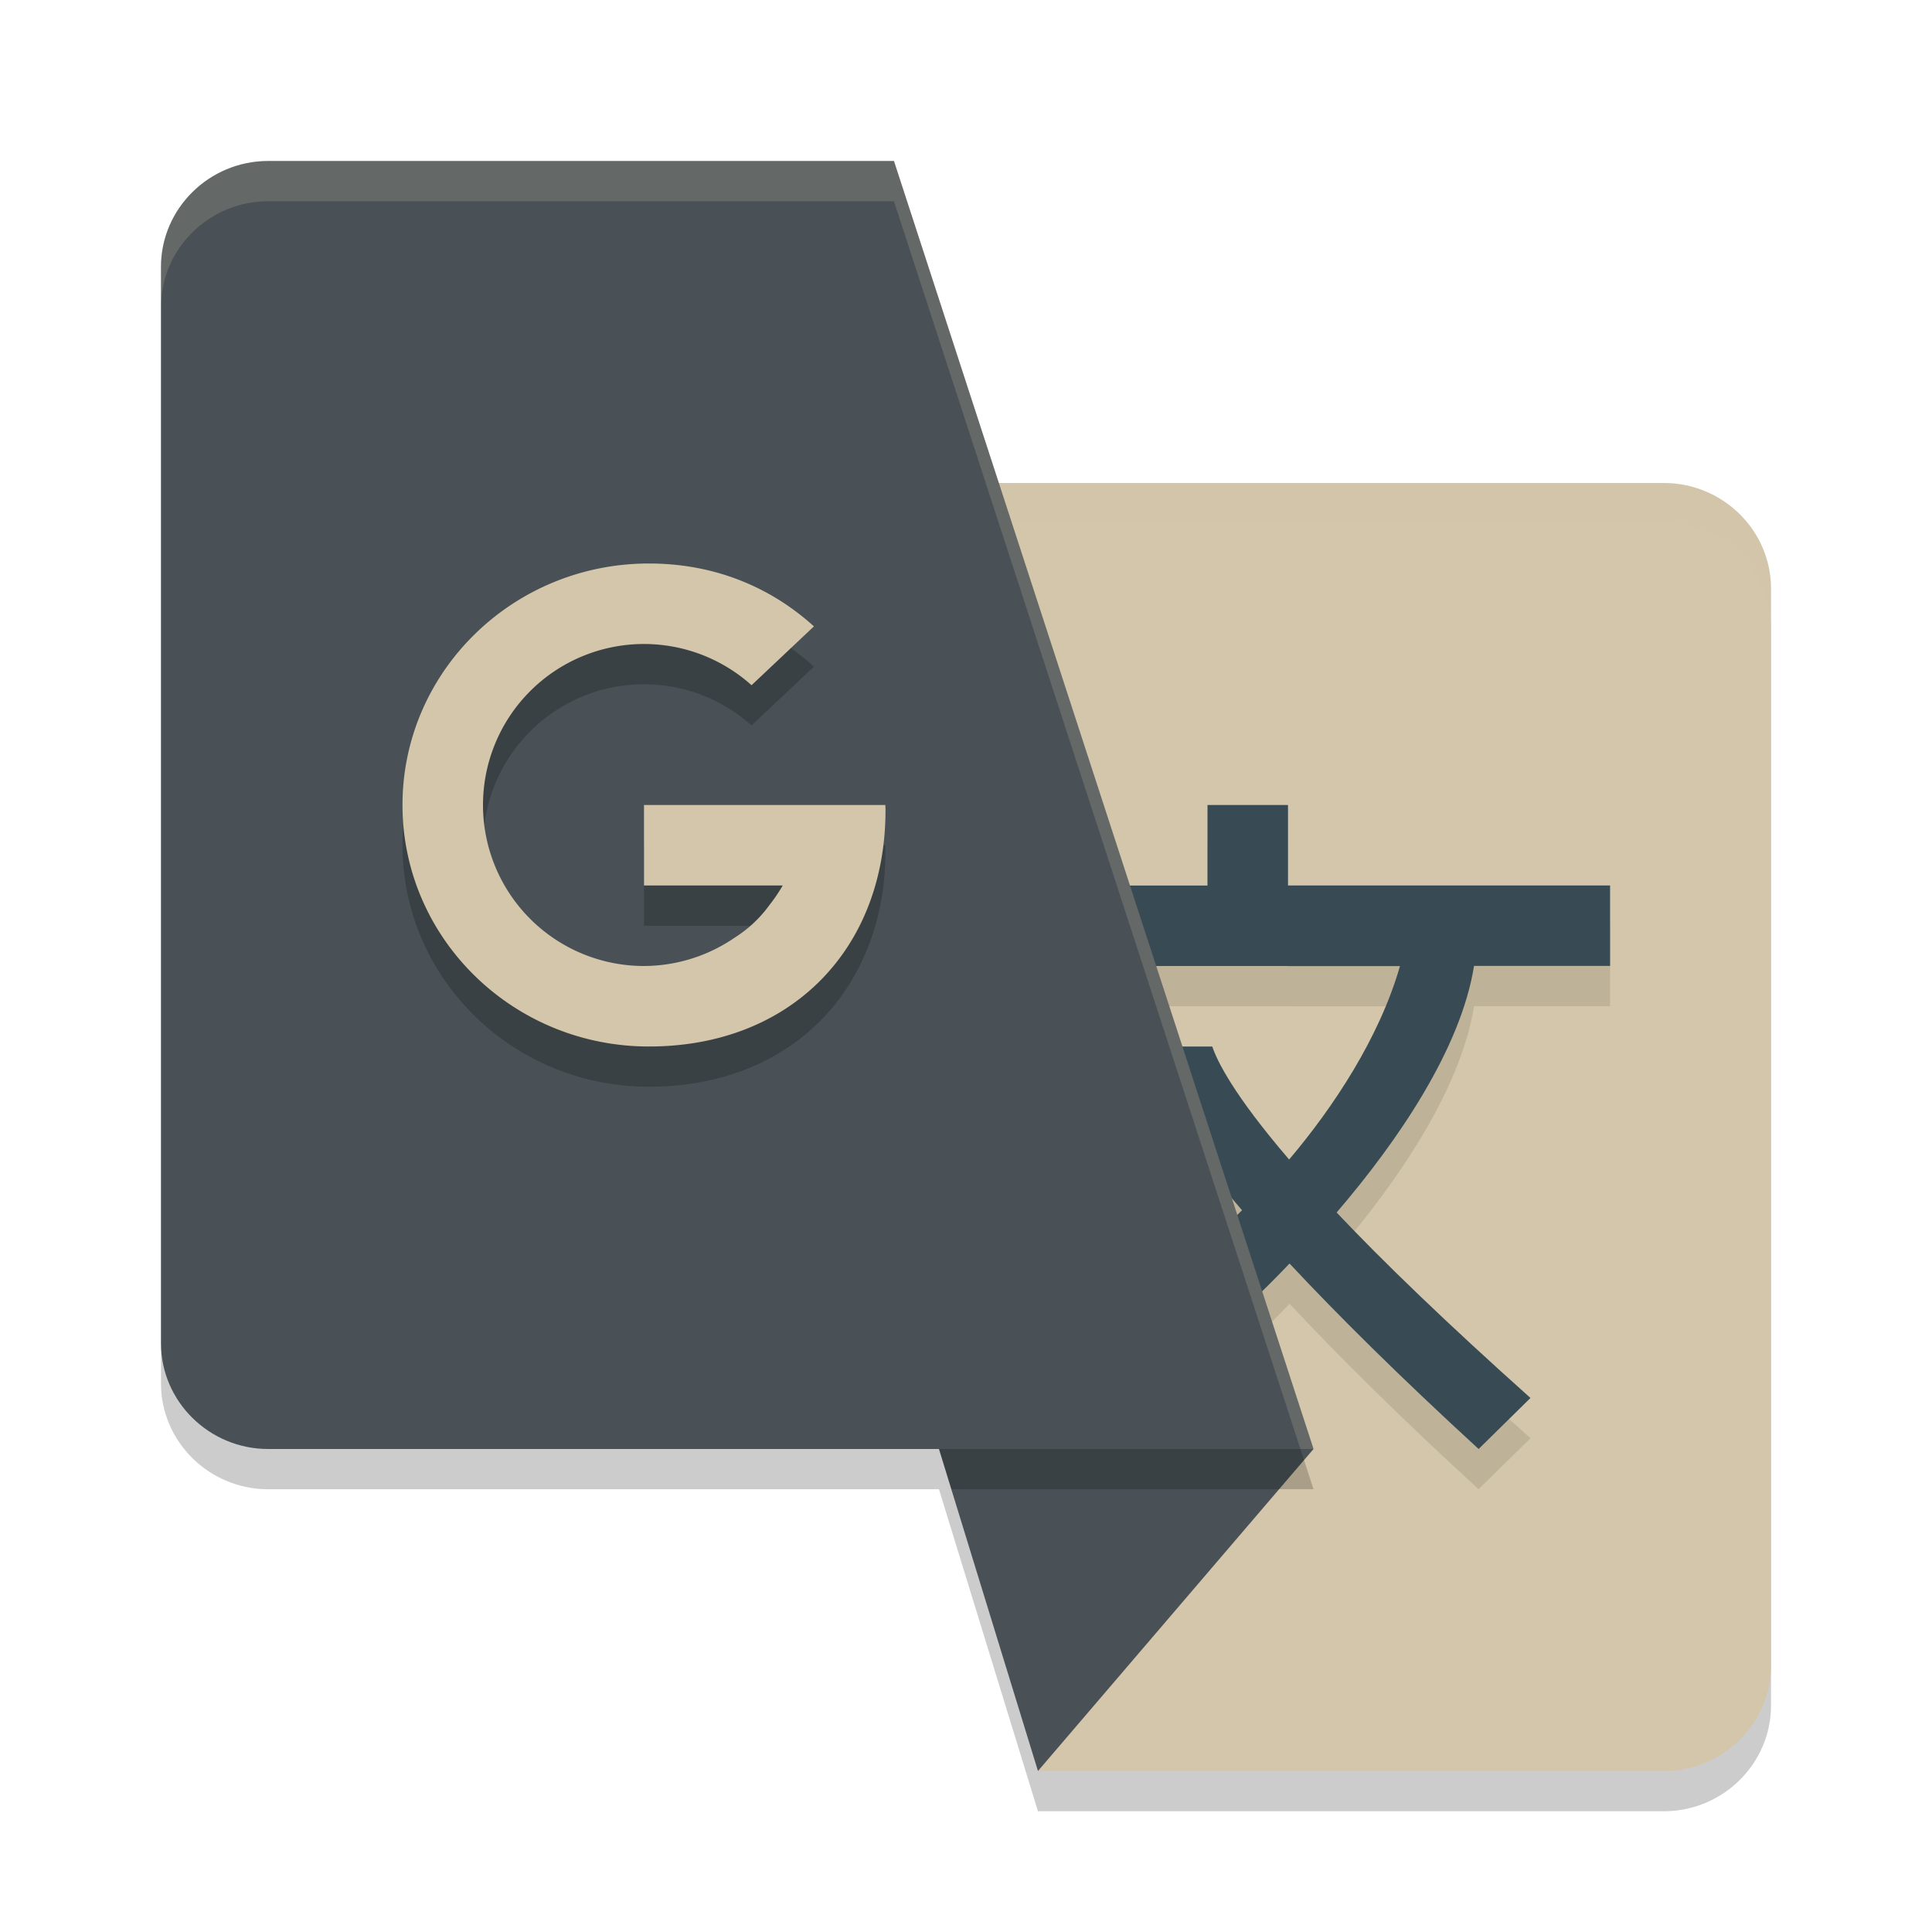 <svg xmlns="http://www.w3.org/2000/svg" width="24" height="24" version="1.1">
 <path style="opacity:0.2" d="M 7.683,6.5 13.505,15.564 13.246,18.5 h -1.582 l 1.23,4 h 7.775 C 21.401,22.5 22,21.91 22,21.188 V 7.812 C 22,7.09 21.401,6.5 20.67,6.5 Z"/>
 <path style="fill:#d3c6aa" d="m 20.669,22 c 0.731,0 1.331,-0.59 1.331,-1.311 V 7.311 c 0,-0.722 -0.599,-1.311 -1.331,-1.311 H 7.683 l 5.822,9.064 -0.611,6.936 z"/>
 <path style="opacity:0.2;fill:#d3c6aa" d="M 7.683,6 8.004,6.5 H 20.67 C 21.401,6.5 22,7.09 22,7.812 v -0.5 C 22,6.59 21.401,6 20.67,6 Z M 13.466,15.504 12.895,22 h 0.044 l 0.566,-6.436 z"/>
 <path style="opacity:0.1" d="m 15,10.5 v 1 H 12.594 v 1.001 h 0.406 V 12.5 h 3 v 10e-4 h 1.391 c -0.256,0.89 -0.824,1.75 -1.377,2.403 C 15.32,14.095 15.119,13.678 15.059,13.5 h -1.02 c 0.075,0.229 0.355,0.839 1.39,2.034 -0.447,0.45 -0.785,0.717 -0.785,0.717 l 0.312,0.964 c 0,0 0.472,-0.401 1.063,-1.019 0.593,0.634 1.359,1.396 2.349,2.304 l 0.644,-0.634 c -1.06,-0.948 -1.837,-1.7 -2.408,-2.304 0.765,-0.892 1.543,-2.035 1.707,-3.063 H 19.999 v 0.002 h 0.002 V 11.5 h -4.001 v -1 z"/>
 <path id="polygon6" style="fill:#495156" d="m 16.317,18 -4.653,2e-6 1.23,4 z"/>
 <path style="fill:#384b55" d="m 15,10 v 1 H 12.594 v 1.001 h 0.406 V 12 h 3 v 10e-4 h 1.391 c -0.256,0.89 -0.824,1.75 -1.377,2.403 C 15.32,13.595 15.119,13.178 15.059,13 h -1.02 c 0.075,0.229 0.355,0.839 1.39,2.034 -0.447,0.45 -0.785,0.717 -0.785,0.717 l 0.312,0.964 c 0,0 0.472,-0.401 1.063,-1.019 0.593,0.634 1.359,1.396 2.349,2.304 l 0.644,-0.634 c -1.06,-0.948 -1.837,-1.7 -2.408,-2.304 0.765,-0.892 1.543,-2.035 1.707,-3.063 H 19.999 v 0.002 h 0.002 V 11 h -4.001 v -1 z"/>
 <path style="opacity:0.2" d="M 3.331,2.5 C 2.599,2.5 2,3.091 2,3.814 V 17.188 C 2,17.909 2.599,18.5 3.331,18.5 H 16.317 L 11.105,2.5 Z"/>
 <path fill="#495156" d="M 3.331,2 C 2.599,2 2,2.591 2,3.314 V 16.688 C 2,17.409 2.599,18 3.331,18 H 16.317 L 11.105,2 Z"/>
 <path style="opacity:0.2" d="M 8.061,7.5 C 6.371,7.5 5,8.844 5,10.5 c 0,1.656 1.371,3 3.061,3 C 9.83,13.5 11,12.284 11,10.566 c 0,-0.023 -0.001,-0.042 -0.002,-0.062 L 11,10.5 H 10.998 8 v 0.5 0.5 h 1.723 a 2,2 0 0 1 -0.123,0.188 c -0.011,0.017 -0.025,0.034 -0.037,0.051 a 2,2 0 0 1 -0.037,0.049 c -0.106,0.135 -0.238,0.26 -0.402,0.363 A 2,2 0 0 1 8,12.5 2,2 0 0 1 6,10.5 2,2 0 0 1 8,8.5 2,2 0 0 1 9.336,9.012 L 10.111,8.281 C 9.58,7.8 8.887,7.5 8.061,7.5 Z"/>
 <path style="fill:#d3c6aa" d="M 8.061 7 C 6.371 7 5 8.344 5 10 C 5 11.656 6.371 13 8.061 13 C 9.83 13 11 11.784 11 10.066 C 11 10.044 10.999 10.025 10.998 10.004 L 11 10 L 10.998 10 L 8 10 L 8 10.5 L 8 11 L 9.723 11 A 2 2 0 0 1 9.6 11.188 C 9.588 11.205 9.575 11.221 9.562 11.238 A 2 2 0 0 1 9.525 11.287 C 9.42 11.422 9.287 11.547 9.123 11.65 A 2 2 0 0 1 8 12 A 2 2 0 0 1 6 10 A 2 2 0 0 1 8 8 A 2 2 0 0 1 9.336 8.512 L 10.111 7.781 C 9.58 7.3 8.887 7 8.061 7 z"/>
 <path style="opacity:0.2;fill:#d3c6aa" d="M 3.33,2 C 2.599,2 2,2.59 2,3.313 v 0.5 C 2,3.09 2.599,2.5 3.33,2.5 H 11.105 L 16.154,18 h 0.163 L 11.105,2 Z"/>
</svg>
